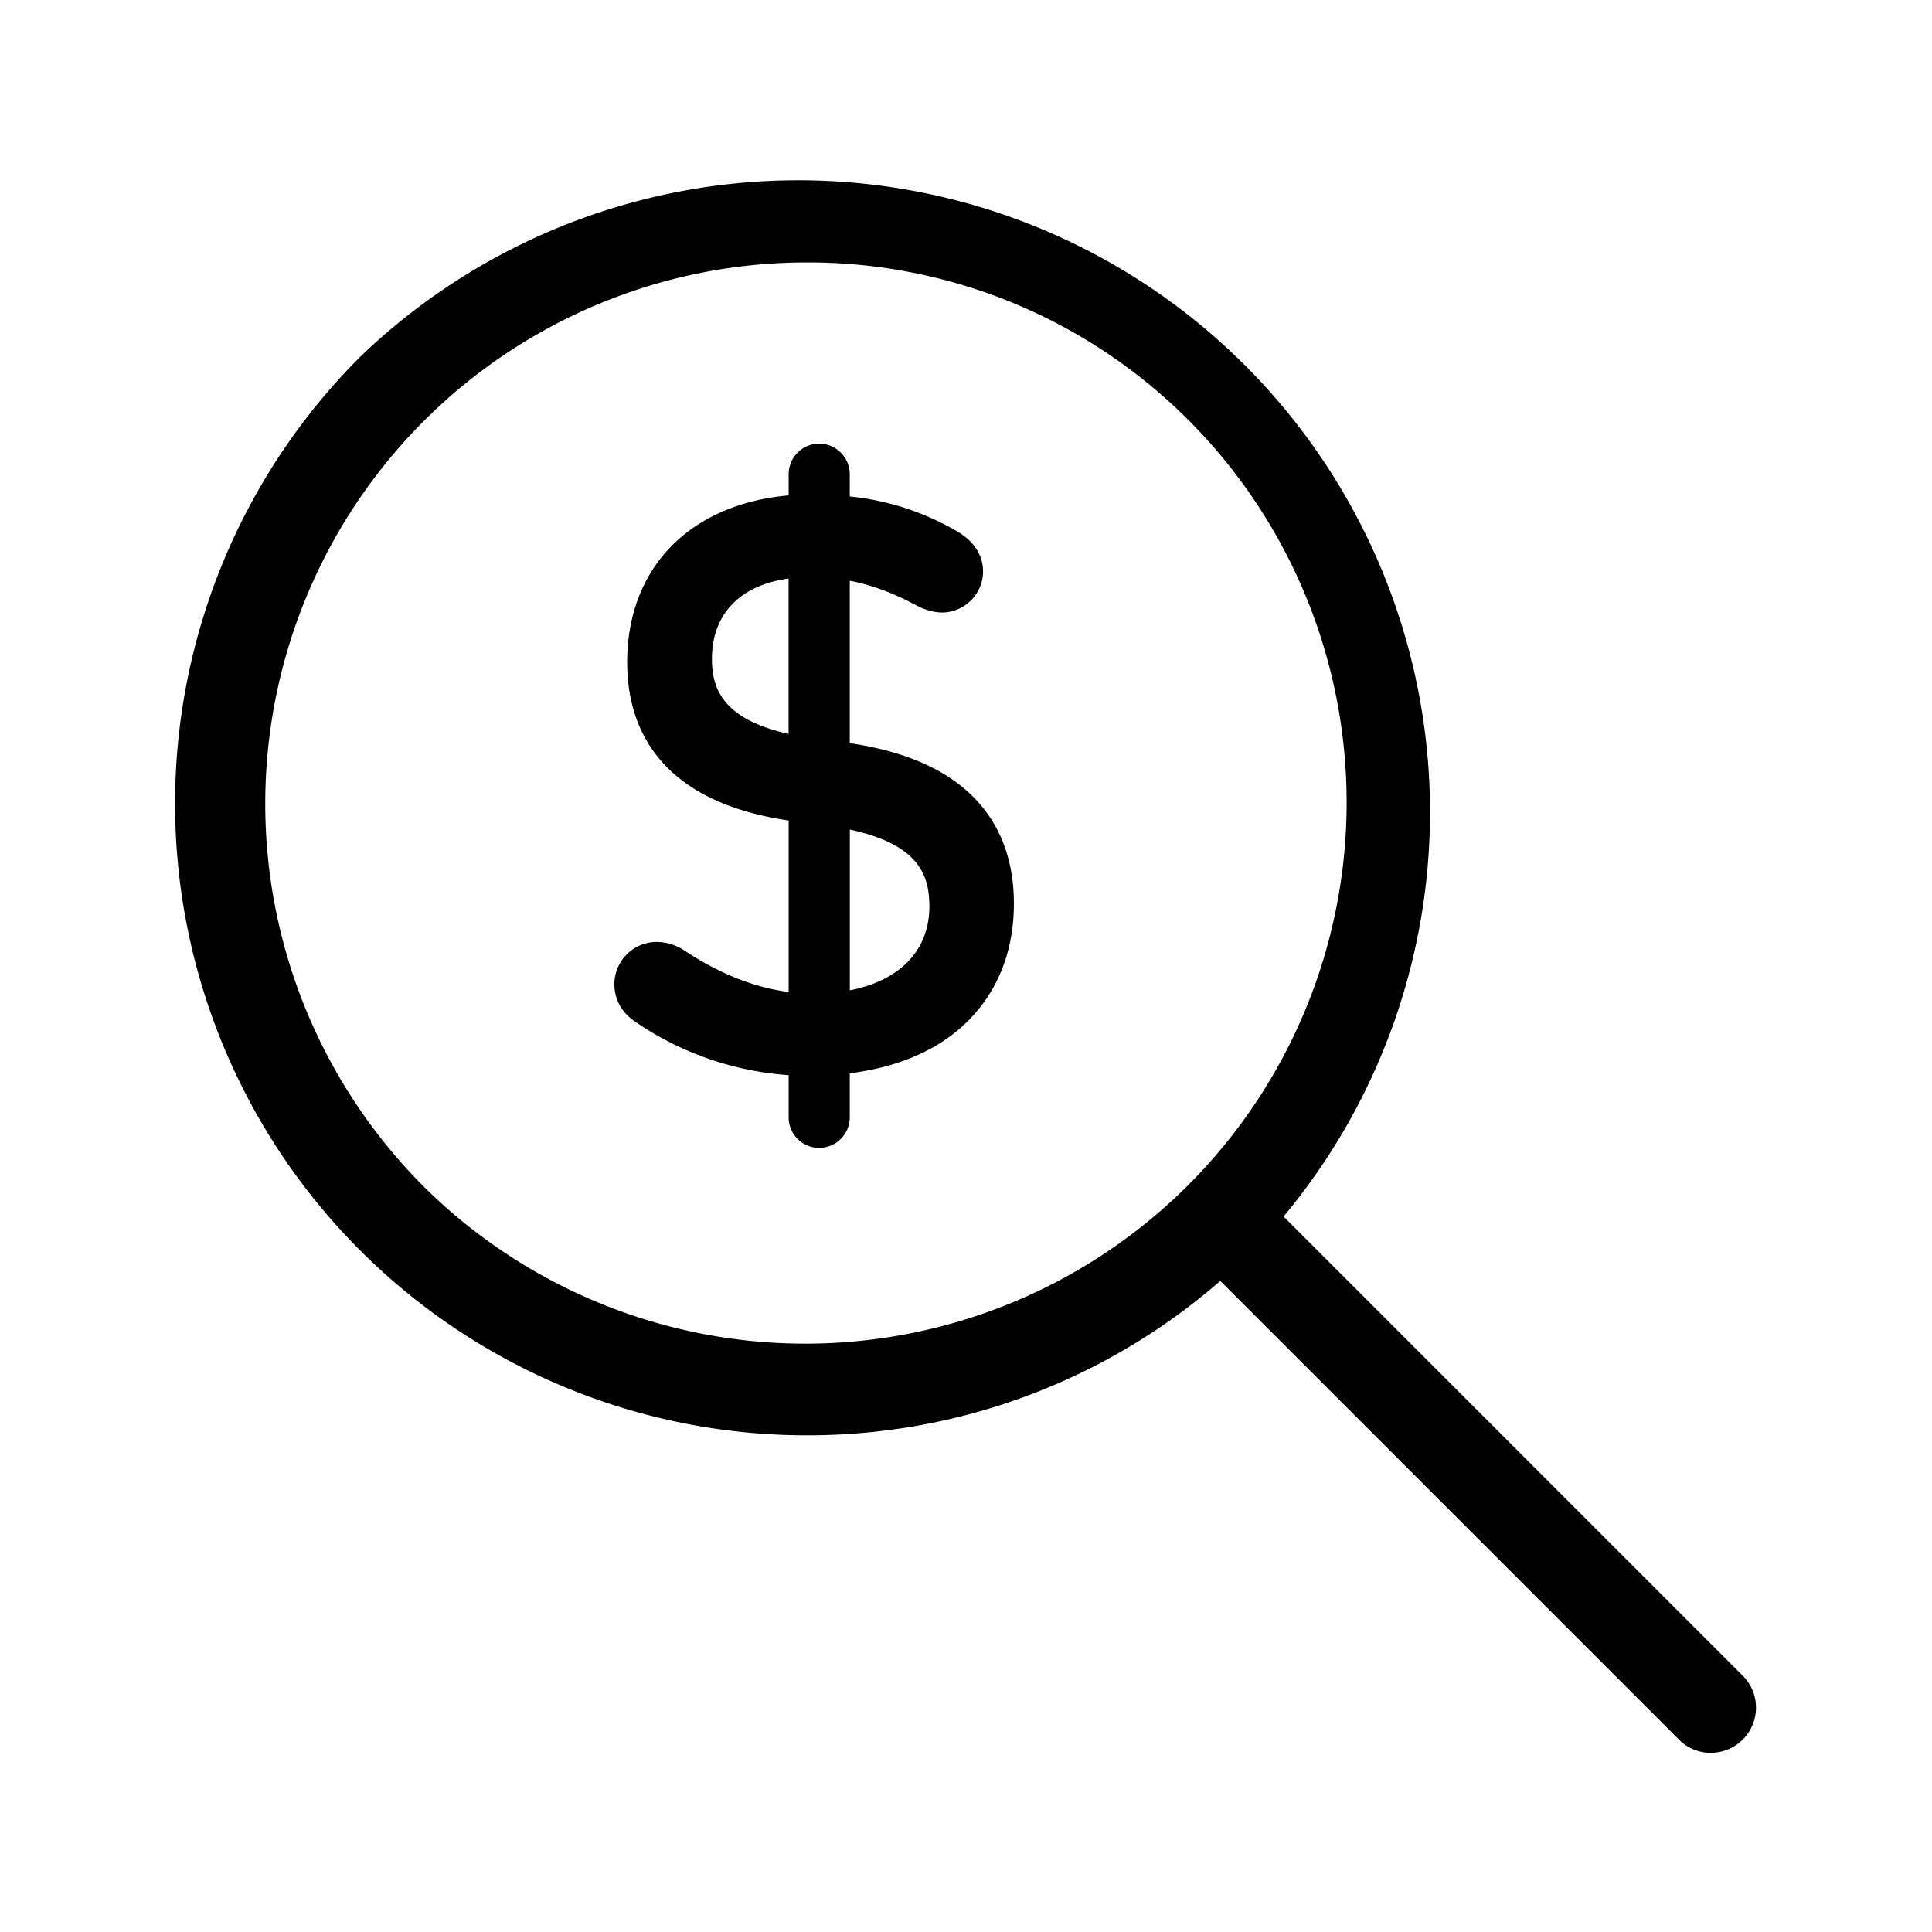 <svg xmlns="http://www.w3.org/2000/svg" width="24" height="24" fill="none"><path fill="#000" d="M9.797 13.88c0 .208.168.379.378.379a.38.38 0 0 0 .381-.379v-.547c.558-.07 1.026-.26 1.367-.556.44-.381.672-.919.672-1.552 0-.778-.356-1.748-2.039-1.993V7.214c.276.054.548.155.83.308l.008.003c.095.05.198.081.305.084.283 0 .513-.23.513-.513 0-.112-.04-.322-.303-.484a3.3 3.3 0 0 0-1.353-.445v-.275c0-.21-.17-.381-.38-.381a.38.38 0 0 0-.379.38v.263c-1.228.109-2.006.9-2.006 2.074 0 .765.352 1.721 2.006 1.965v2.13q-.646-.085-1.291-.513a.64.64 0 0 0-.342-.109.526.526 0 0 0-.532.521c0 .19.084.348.252.465.567.392 1.228.621 1.913.669zm.76-1.578v-1.997c.86.186.988.568.988.956 0 .546-.369.922-.989 1.041m-.76-3.185c-.83-.187-.952-.573-.952-.934 0-.555.35-.914.952-.996z"/><path fill="#000" d="M2.175 9.984a7.846 7.846 0 0 0 7.846 7.846 7.8 7.8 0 0 0 5.138-1.918l5.697 5.697a.55.55 0 0 0 .395.165.561.561 0 0 0 .398-.958l-5.704-5.704A7.848 7.848 0 0 0 4.472 4.435a7.85 7.85 0 0 0-2.297 5.55m1.12 0a6.726 6.726 0 0 1 6.726-6.725 6.67 6.67 0 0 1 4.756 1.972 6.724 6.724 0 0 1 0 9.473 6.73 6.73 0 0 1-9.512.036 6.73 6.73 0 0 1-1.97-4.756"/></svg>
